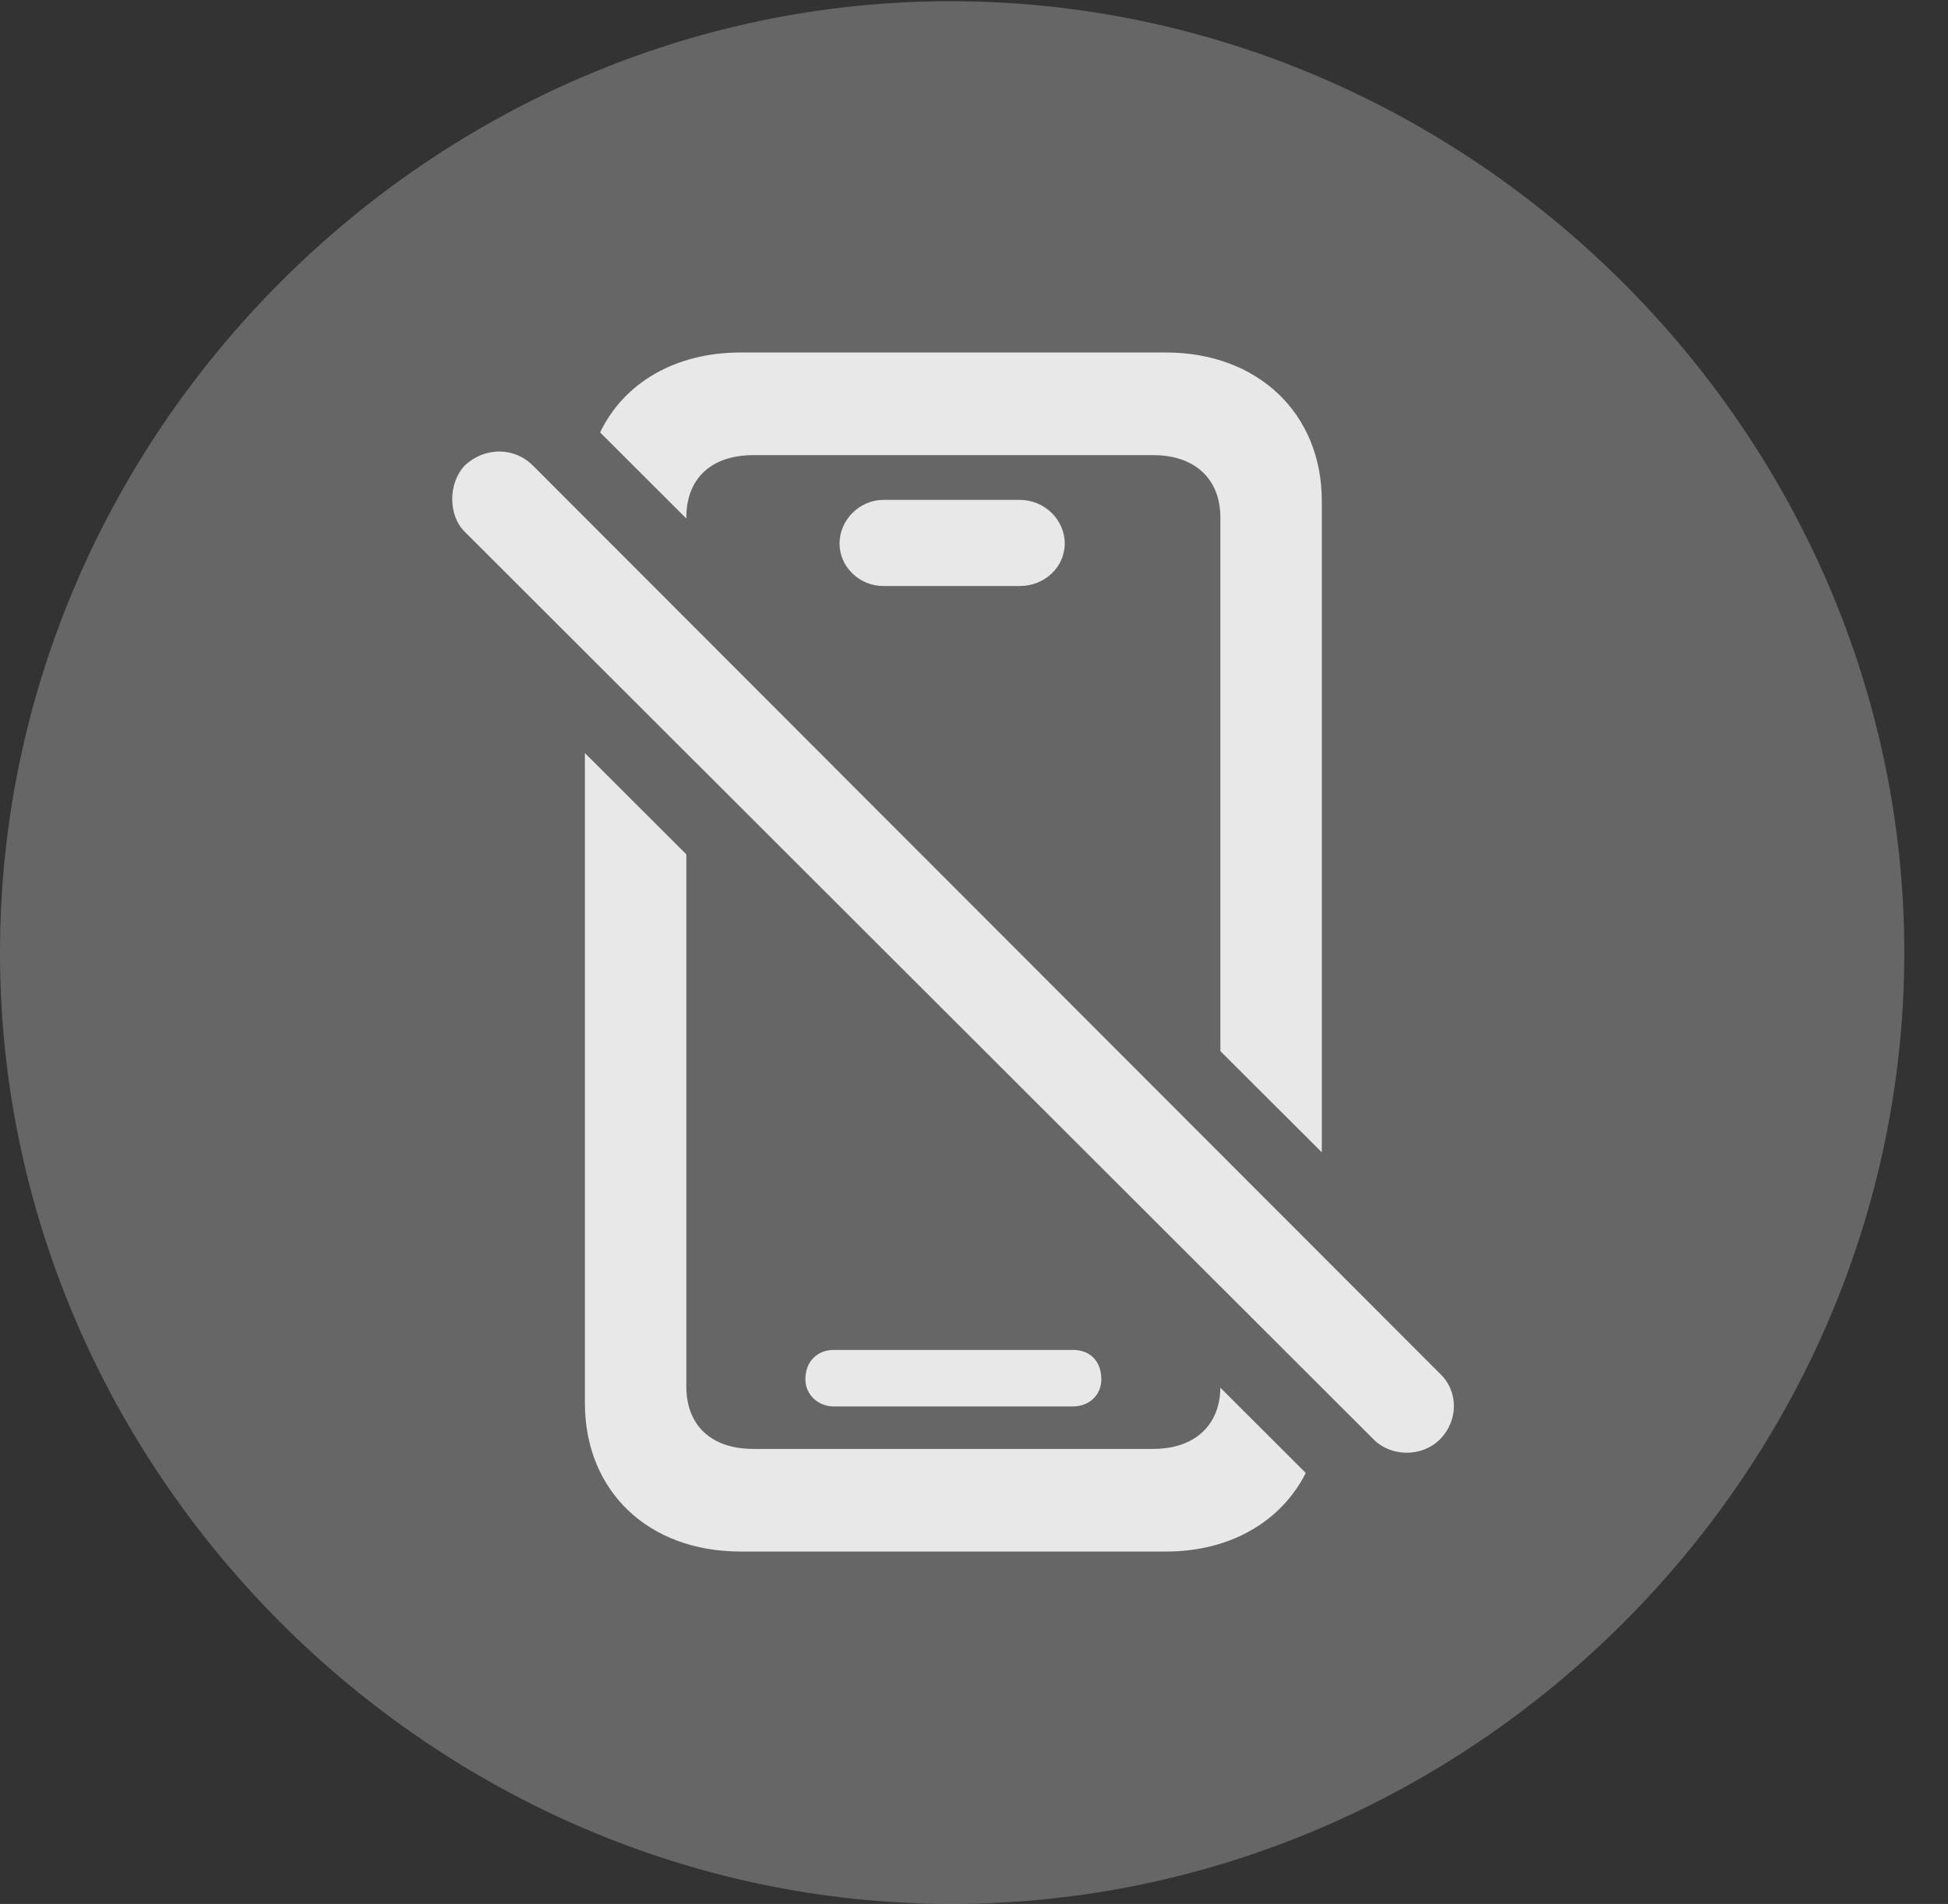 <?xml version="1.0" encoding="UTF-8"?>
<!--Generator: Apple Native CoreSVG 232.5-->
<!DOCTYPE svg
PUBLIC "-//W3C//DTD SVG 1.1//EN"
       "http://www.w3.org/Graphics/SVG/1.1/DTD/svg11.dtd">
<svg version="1.1" xmlns="http://www.w3.org/2000/svg" xmlns:xlink="http://www.w3.org/1999/xlink" width="16.133" height="15.771">
 <rect width="100%" height="100%" fill="#333333" stroke="none"/>
 <g>
  <rect height="15.771" opacity="0" width="16.133" x="0" y="0"/>
  <path d="M7.881 15.771C12.188 15.771 15.771 12.197 15.771 7.891C15.771 3.584 12.178 0.01 7.871 0.01C3.574 0.01 0 3.584 0 7.891C0 12.197 3.584 15.771 7.881 15.771Z" fill="#ffffff" fill-opacity="0.25"/>
  <path d="M5.684 7.077L5.684 11.484C5.684 11.807 5.889 12.002 6.24 12.002L9.551 12.002C9.889 12.002 10.103 11.811 10.107 11.495L10.814 12.201C10.611 12.604 10.188 12.852 9.658 12.852L6.133 12.852C5.371 12.852 4.844 12.354 4.844 11.621L4.844 6.238ZM4.414 3.857L11.924 11.377C12.08 11.523 12.08 11.768 11.924 11.924C11.777 12.07 11.523 12.07 11.377 11.924L3.848 4.404C3.711 4.268 3.711 4.004 3.848 3.857C4.014 3.701 4.258 3.701 4.414 3.857ZM9.121 11.426C9.121 11.553 9.023 11.65 8.887 11.65L6.904 11.65C6.777 11.65 6.67 11.553 6.67 11.426C6.67 11.27 6.777 11.182 6.904 11.182L8.887 11.182C9.023 11.182 9.121 11.27 9.121 11.426ZM10.947 4.15L10.947 9.545L10.107 8.707L10.107 4.287C10.107 3.965 9.893 3.77 9.551 3.77L6.24 3.77C5.889 3.77 5.684 3.965 5.684 4.287L5.684 4.295L4.97 3.582C5.167 3.172 5.591 2.92 6.133 2.92L9.658 2.92C10.41 2.92 10.947 3.418 10.947 4.15ZM8.818 4.502C8.818 4.697 8.652 4.854 8.447 4.854L7.314 4.854C7.119 4.854 6.953 4.697 6.953 4.502C6.953 4.307 7.119 4.141 7.314 4.141L8.447 4.141C8.652 4.141 8.818 4.307 8.818 4.502Z" fill="#ffffff" fill-opacity="0.85"/>
 </g>
</svg>
